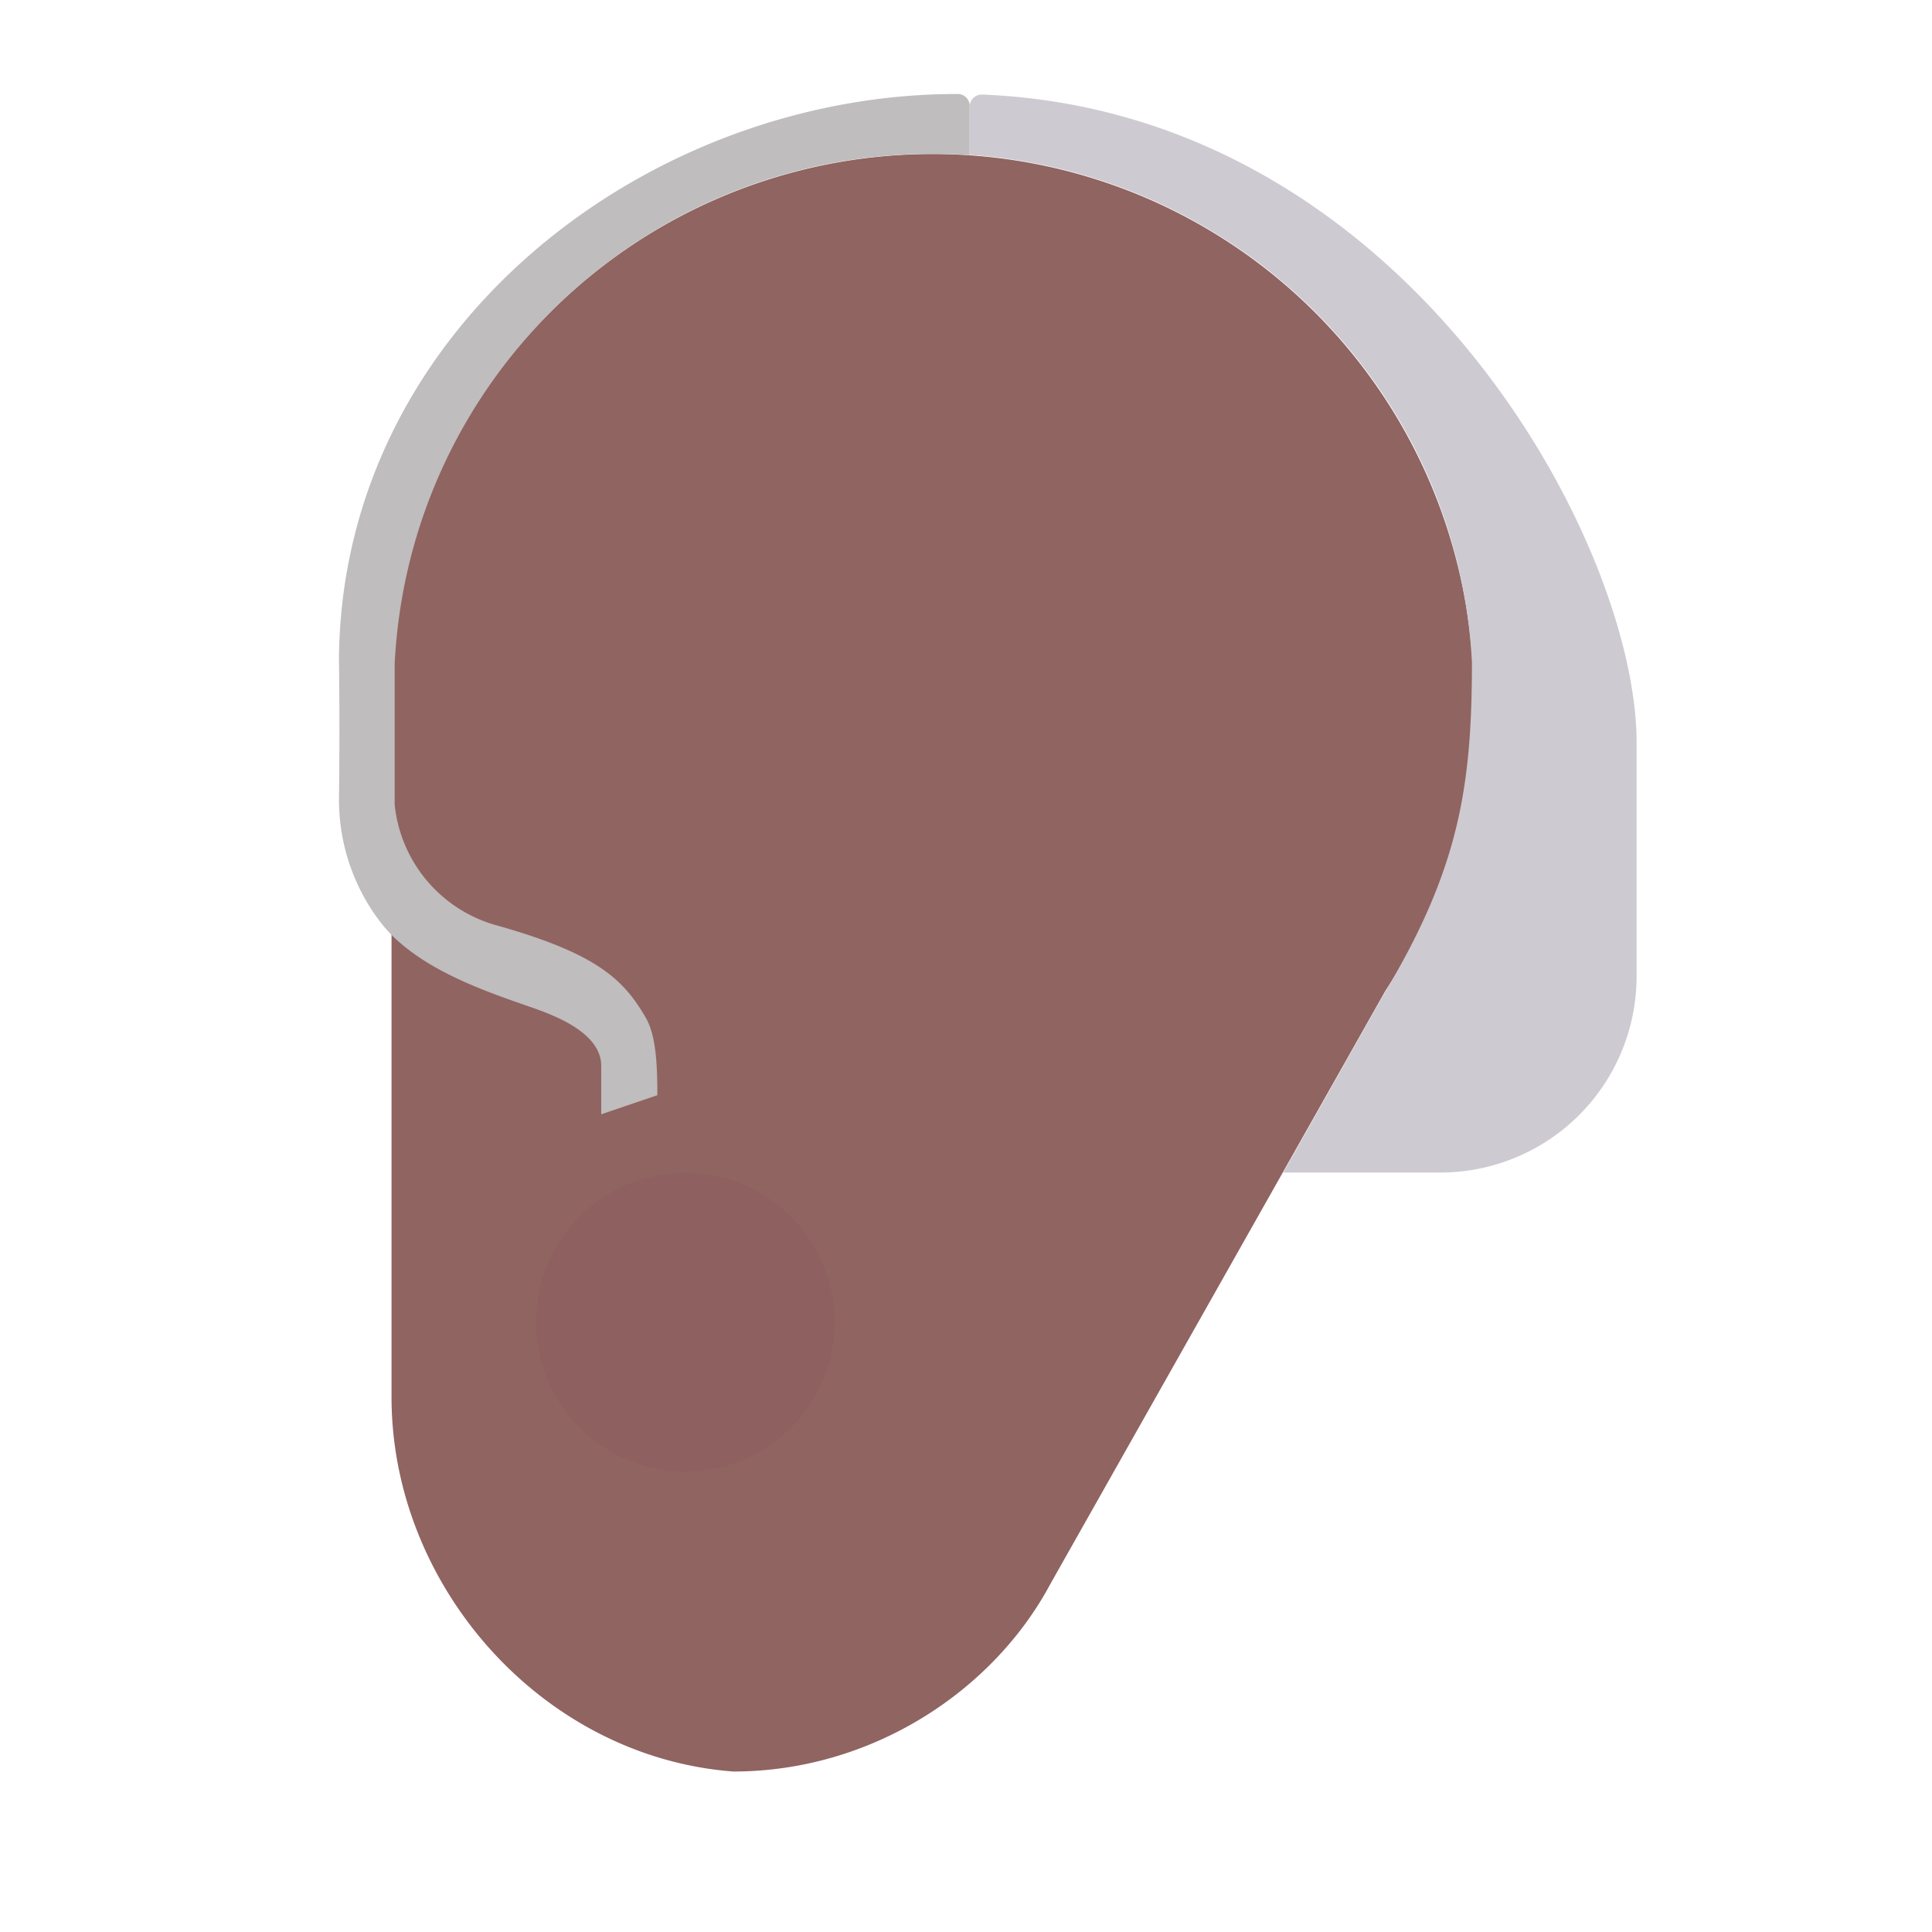 <svg xmlns="http://www.w3.org/2000/svg" width="3em" height="3em" viewBox="0 0 32 32"><g fill="none"><path fill="#906461" d="M6.485 23.142c0 3.125 2.489 5.959 5.659 6.2c2.284 0 4.299-1.324 5.252-3.104l5.55-9.826A8.96 8.96 0 1 0 6.485 11.51z"/><g filter="url(#)"><ellipse cx="16.736" cy="9.304" fill="url(#)" rx="7.02" ry="4.486" transform="rotate(26.087 16.736 9.304)"/></g><g filter="url(#)"><path fill="url(#)" d="M12.144 28.257c-3.17-.242-4.383-1.99-4.383-5.115V12.286l2.26-.15l8.86 8.829l-2.833 4.791c-.954 1.78-1.62 2.501-3.904 2.501"/><path fill="url(#)" d="M12.144 28.257c-3.17-.242-4.383-1.99-4.383-5.115V12.286l2.26-.15l8.86 8.829l-2.833 4.791c-.954 1.78-1.62 2.501-3.904 2.501"/></g><g filter="url(#)"><circle cx="11.531" cy="22.078" r="3.072" fill="url(#)"/></g><circle cx="11.351" cy="21.899" r="2.893" fill="url(#)"/><circle cx="11.351" cy="21.899" r="2.893" fill="url(#)"/><g filter="url(#)"><circle cx="11.351" cy="21.899" r="2.473" fill="#8E605F"/></g><g filter="url(#)"><path fill="url(#)" d="M17.535 22.433a1.736 1.736 0 0 0-2.352.665l-.828 1.466l-.018.034c-.353.658-1.114 1.27-2.059 1.27c-1.21 0-2.322-1.377-2.322-2.726V11.509a5.489 5.489 0 1 1 10.912.86c-.142.906.121 1.903.909 2.372c.867.517 2.009.202 2.286-.769A8.96 8.96 0 1 0 6.485 11.51v11.633c0 3.125 2.489 5.959 5.659 6.2c2.284 0 4.299-1.324 5.252-3.104l.81-1.432a1.736 1.736 0 0 0-.671-2.373"/><path fill="url(#)" d="M17.535 22.433a1.736 1.736 0 0 0-2.352.665l-.828 1.466l-.018.034c-.353.658-1.114 1.27-2.059 1.27c-1.21 0-2.322-1.377-2.322-2.726V11.509a5.489 5.489 0 1 1 10.912.86c-.142.906.121 1.903.909 2.372c.867.517 2.009.202 2.286-.769A8.96 8.96 0 1 0 6.485 11.51v11.633c0 3.125 2.489 5.959 5.659 6.2c2.284 0 4.299-1.324 5.252-3.104l.81-1.432a1.736 1.736 0 0 0-.671-2.373"/></g><path fill="url(#)" d="M17.535 22.433a1.736 1.736 0 0 0-2.352.665l-.828 1.466l-.018.034c-.353.658-1.114 1.27-2.059 1.27c-1.21 0-2.322-1.377-2.322-2.726V11.509a5.489 5.489 0 1 1 10.912.86c-.142.906.121 1.903.909 2.372c.867.517 2.009.202 2.286-.769A8.96 8.96 0 1 0 6.485 11.51v11.633c0 3.125 2.489 5.959 5.659 6.2c2.284 0 4.299-1.324 5.252-3.104l.81-1.432a1.736 1.736 0 0 0-.671-2.373"/><path fill="url(#)" d="M17.535 22.433a1.736 1.736 0 0 0-2.352.665l-.828 1.466l-.018.034c-.353.658-1.114 1.27-2.059 1.27c-1.21 0-2.322-1.377-2.322-2.726V11.509a5.489 5.489 0 1 1 10.912.86c-.142.906.121 1.903.909 2.372c.867.517 2.009.202 2.286-.769A8.96 8.96 0 1 0 6.485 11.51v11.633c0 3.125 2.489 5.959 5.659 6.2c2.284 0 4.299-1.324 5.252-3.104l.81-1.432a1.736 1.736 0 0 0-.671-2.373"/><path fill="url(#)" d="M17.535 22.433a1.736 1.736 0 0 0-2.352.665l-.828 1.466l-.018.034c-.353.658-1.114 1.27-2.059 1.27c-1.21 0-2.322-1.377-2.322-2.726V11.509a5.489 5.489 0 1 1 10.912.86c-.142.906.121 1.903.909 2.372c.867.517 2.009.202 2.286-.769A8.96 8.96 0 1 0 6.485 11.51v11.633c0 3.125 2.489 5.959 5.659 6.2c2.284 0 4.299-1.324 5.252-3.104l.81-1.432a1.736 1.736 0 0 0-.671-2.373"/><path fill="url(#)" d="M17.535 22.433a1.736 1.736 0 0 0-2.352.665l-.828 1.466l-.018.034c-.353.658-1.114 1.27-2.059 1.27c-1.21 0-2.322-1.377-2.322-2.726V11.509a5.489 5.489 0 1 1 10.912.86c-.142.906.121 1.903.909 2.372c.867.517 2.009.202 2.286-.769A8.96 8.96 0 1 0 6.485 11.51v11.633c0 3.125 2.489 5.959 5.659 6.2c2.284 0 4.299-1.324 5.252-3.104l.81-1.432a1.736 1.736 0 0 0-.671-2.373"/><path fill="url(#)" d="M17.535 22.433a1.736 1.736 0 0 0-2.352.665l-.828 1.466l-.018.034c-.353.658-1.114 1.27-2.059 1.27c-1.21 0-2.322-1.377-2.322-2.726V11.509a5.489 5.489 0 1 1 10.912.86c-.142.906.121 1.903.909 2.372c.867.517 2.009.202 2.286-.769A8.96 8.96 0 1 0 6.485 11.51v11.633c0 3.125 2.489 5.959 5.659 6.2c2.284 0 4.299-1.324 5.252-3.104l.81-1.432a1.736 1.736 0 0 0-.671-2.373"/><g filter="url(#)"><path stroke="url(#)" stroke-linecap="round" stroke-width="2" d="M16.351 4c2.21.36 6.672 2.344 6.84 7.382"/></g><g filter="url(#)"><path stroke="url(#)" stroke-linecap="round" stroke-width="1.5" d="M8.879 9.407v14.18c.02.863.321 3.286 2.953 3.887c2.215.505 3.496-.663 4.123-1.838l1.18-2.05"/></g><rect width="2.016" height="4.955" x="26.048" y="10.474" fill="url(#)" fill-opacity=".5" rx=".5"/><rect width="2.016" height="4.955" x="26.048" y="10.474" fill="url(#)" rx=".5"/><rect width="2.016" height="4.955" x="26.048" y="10.474" fill="url(#)" rx=".5"/><g filter="url(#)"><path fill="#BFBDBD" d="M5.615 10.948v.003q.014 1.125 0 2.251c-.016 1.25.66 2.113.972 2.379c.608.547 1.476.848 2.219 1.105c.437.152 1.152.438 1.152.97v.8l.93-.316c0-.508-.023-.986-.187-1.274c-.367-.644-.82-1.07-2.446-1.531a2.32 2.32 0 0 1-1.718-2.008v-2.35h.001c.245-4.704 4.137-8.429 8.903-8.429q.311 0 .62.021v-.814a.197.197 0 0 0-.197-.198c-5.13-.008-10.227 3.869-10.25 9.391"/><path fill="url(#)" d="M5.615 10.948v.003q.014 1.125 0 2.251c-.016 1.25.66 2.113.972 2.379c.608.547 1.476.848 2.219 1.105c.437.152 1.152.438 1.152.97v.8l.93-.316c0-.508-.023-.986-.187-1.274c-.367-.644-.82-1.07-2.446-1.531a2.32 2.32 0 0 1-1.718-2.008v-2.35h.001c.245-4.704 4.137-8.429 8.903-8.429q.311 0 .62.021v-.814a.197.197 0 0 0-.197-.198c-5.13-.008-10.227 3.869-10.25 9.391"/></g><path fill="#CECAD1" d="M16.06 2.565c4.482.307 8.086 3.904 8.32 8.403c0 2.076-.219 3.437-1.469 5.515l-1.656 2.938h2.602a3.25 3.25 0 0 0 3.25-3.25v-3.875c0-3.324-3.838-10.45-10.841-10.73a.2.2 0 0 0-.206.197z"/><path fill="url(#)" d="M16.06 2.565c4.482.307 8.086 3.904 8.32 8.403c0 2.076-.219 3.437-1.469 5.515l-1.656 2.938h2.602a3.25 3.25 0 0 0 3.25-3.25v-3.875c0-3.324-3.838-10.45-10.841-10.73a.2.2 0 0 0-.206.197z"/><path fill="url(#)" d="M16.06 2.565c4.482.307 8.086 3.904 8.32 8.403c0 2.076-.219 3.437-1.469 5.515l-1.656 2.938h2.602a3.25 3.25 0 0 0 3.25-3.25v-3.875c0-3.324-3.838-10.45-10.841-10.73a.2.2 0 0 0-.206.197z"/><path fill="url(#)" d="M16.06 2.565c4.482.307 8.086 3.904 8.32 8.403c0 2.076-.219 3.437-1.469 5.515l-1.656 2.938h2.602a3.25 3.25 0 0 0 3.25-3.25v-3.875c0-3.324-3.838-10.45-10.841-10.73a.2.2 0 0 0-.206.197z"/><path fill="url(#)" d="M9.958 19.363a2.9 2.9 0 0 1 1.393-.357c.883 0 1.674.396 2.205 1.02a2.318 2.318 0 0 0-3.598-1.86z"/><g filter="url(#)"><path stroke="url(#)" stroke-linecap="round" stroke-width=".2" d="M14.552 2.189c-1.969.114-7.172 1.747-8.125 7.279"/></g><g filter="url(#)"><path stroke="url(#)" stroke-linecap="round" stroke-width=".2" d="M6.115 13.14c-.021.541.165 1.853 1.578 2.453c1.765.75 2.656.828 2.718 1.843"/></g><g filter="url(#)"><path stroke="url(#)" stroke-linecap="round" stroke-width=".2" d="M16.642 2.189c2.44.331 6.964 1.608 9.343 6.863"/></g><g filter="url(#)"><path fill="url(#)" d="M27.568 10.952h.297v3.75h-.297z"/></g><defs><linearGradient id="" x1="12.432" x2="9.776" y1="12.678" y2="18.072" gradientUnits="userSpaceOnUse"><stop stop-color="#4D2123"/><stop offset="1" stop-color="#4D2123" stop-opacity="0"/></linearGradient><linearGradient id="" x1="13.095" x2="15.023" y1="27.082" y2="21.688" gradientUnits="userSpaceOnUse"><stop offset=".218" stop-color="#5B4136"/><stop offset="1" stop-color="#5B4136" stop-opacity="0"/></linearGradient><linearGradient id="" x1="14.007" x2="11.792" y1="20.306" y2="24.205" gradientUnits="userSpaceOnUse"><stop offset=".34" stop-color="#947267"/><stop offset="1" stop-color="#432218"/></linearGradient><linearGradient id="" x1="11.351" x2="11.351" y1="19.006" y2="24.792" gradientUnits="userSpaceOnUse"><stop stop-color="#835B4B"/><stop offset="1" stop-color="#7F4B58"/></linearGradient><linearGradient id="" x1="11.166" x2="19.302" y1="30.939" y2="-.28" gradientUnits="userSpaceOnUse"><stop stop-color="#825259"/><stop offset="1" stop-color="#906B5B"/></linearGradient><linearGradient id="" x1="24.096" x2="16.954" y1="11.382" y2="3.848" gradientUnits="userSpaceOnUse"><stop stop-color="#A17C72" stop-opacity="0"/><stop offset=".51" stop-color="#A17C72"/><stop offset="1" stop-color="#A17C72" stop-opacity="0"/></linearGradient><linearGradient id="" x1="8.156" x2="20.632" y1="2.492" y2="23.808" gradientUnits="userSpaceOnUse"><stop stop-color="#A17C72" stop-opacity="0"/><stop offset=".698" stop-color="#A17C72"/></linearGradient><linearGradient id="" x1="27.056" x2="27.056" y1="10.474" y2="15.429" gradientUnits="userSpaceOnUse"><stop stop-color="#CACACA"/><stop offset="1" stop-color="#A59EAE"/></linearGradient><linearGradient id="" x1="27.593" x2="27.593" y1="15.688" y2="14.575" gradientUnits="userSpaceOnUse"><stop stop-color="#917EA4"/><stop offset="1" stop-color="#917EA4" stop-opacity="0"/></linearGradient><linearGradient id="" x1="27.056" x2="27.056" y1="10.397" y2="10.866" gradientUnits="userSpaceOnUse"><stop stop-color="#BBB"/><stop offset="1" stop-color="#BBB" stop-opacity="0"/></linearGradient><linearGradient id="" x1="22.861" x2="22.861" y1="19.858" y2="17.213" gradientUnits="userSpaceOnUse"><stop stop-color="#7B608B"/><stop offset="1" stop-color="#806693" stop-opacity="0"/></linearGradient><linearGradient id="" x1="14.833" x2="6.677" y1="1.892" y2="8.939" gradientUnits="userSpaceOnUse"><stop stop-color="#D3CDCF" stop-opacity="0"/><stop offset=".551" stop-color="#D3CDCF"/><stop offset="1" stop-color="#D3CDCF" stop-opacity="0"/></linearGradient><linearGradient id="" x1="6.239" x2="10.187" y1="13.249" y2="17.881" gradientUnits="userSpaceOnUse"><stop stop-color="#D3CDCF" stop-opacity="0"/><stop offset=".551" stop-color="#D3CDCF"/><stop offset="1" stop-color="#D3CDCF" stop-opacity="0"/></linearGradient><linearGradient id="" x1="16.42" x2="30.608" y1="2.189" y2="7.394" gradientUnits="userSpaceOnUse"><stop stop-color="#A29F9F" stop-opacity="0"/><stop offset=".123" stop-color="#BEBDBC"/><stop offset=".542" stop-color="#DADADA"/><stop offset=".763" stop-color="#DADADA" stop-opacity="0"/></linearGradient><linearGradient id="" x1="27.716" x2="27.716" y1="9.624" y2="14.702" gradientUnits="userSpaceOnUse"><stop offset=".152" stop-color="#ECEBED" stop-opacity="0"/><stop offset=".5" stop-color="#ECEBED"/><stop offset="1" stop-color="#ECEBED" stop-opacity="0"/></linearGradient><radialGradient id="" cx="0" cy="0" r="1" gradientTransform="matrix(-.021 -7.899 13.776 -.037 16.735 13.79)" gradientUnits="userSpaceOnUse"><stop offset=".415" stop-color="#603147" stop-opacity="0"/><stop offset=".848" stop-color="#603147"/></radialGradient><radialGradient id="" cx="0" cy="0" r="1" gradientTransform="rotate(144.196 3.636 12.615)scale(2.507 2.863)" gradientUnits="userSpaceOnUse"><stop stop-color="#A27D74"/><stop offset="1" stop-color="#A27D74" stop-opacity="0"/></radialGradient><radialGradient id="" cx="0" cy="0" r="1" gradientTransform="matrix(3.737 -5.364 6.006 4.184 16.892 10.99)" gradientUnits="userSpaceOnUse"><stop offset=".585" stop-color="#653440"/><stop offset="1" stop-color="#813462" stop-opacity="0"/></radialGradient><radialGradient id="" cx="0" cy="0" r="1" gradientTransform="matrix(.138 -4.46 5.915 .183 22.418 15.27)" gradientUnits="userSpaceOnUse"><stop offset=".174" stop-color="#906461"/><stop offset="1" stop-color="#906461" stop-opacity="0"/></radialGradient><radialGradient id="" cx="0" cy="0" r="1" gradientTransform="rotate(115.159 1.567 16.848)scale(4.793 4.674)" gradientUnits="userSpaceOnUse"><stop offset=".242" stop-color="#926763"/><stop offset="1" stop-color="#926763" stop-opacity="0"/></radialGradient><radialGradient id="" cx="0" cy="0" r="1" gradientTransform="matrix(-11.089 -22.842 16.649 -8.083 21.834 26.057)" gradientUnits="userSpaceOnUse"><stop offset=".953" stop-color="#795E52" stop-opacity="0"/><stop offset="1" stop-color="#795E52"/></radialGradient><radialGradient id="" cx="0" cy="0" r="1" gradientTransform="matrix(-3.028 21.098 -16.471 -2.364 14.08 8.245)" gradientUnits="userSpaceOnUse"><stop offset=".837" stop-color="#7D426E" stop-opacity="0"/><stop offset="1" stop-color="#7D426E"/></radialGradient><radialGradient id="" cx="0" cy="0" r="1" gradientTransform="matrix(2.019 0 0 3.586 9.99 21.899)" gradientUnits="userSpaceOnUse"><stop stop-color="#906260"/><stop offset="1" stop-color="#906260" stop-opacity="0"/></radialGradient><radialGradient id="" cx="0" cy="0" r="1" gradientTransform="matrix(0 -1.781 1.101 0 9.88 18.67)" gradientUnits="userSpaceOnUse"><stop stop-color="#635951"/><stop offset="1" stop-color="#635951" stop-opacity="0"/></radialGradient><radialGradient id="" cx="0" cy="0" r="1" gradientTransform="matrix(6.969 4.094 -2.532 4.31 16.896 2.874)" gradientUnits="userSpaceOnUse"><stop stop-color="#797979"/><stop offset="1" stop-color="#959595" stop-opacity="0"/></radialGradient><radialGradient id="" cx="0" cy="0" r="1" gradientTransform="rotate(4.645 -171.166 260.769)scale(5.417 10.317)" gradientUnits="userSpaceOnUse"><stop offset=".362" stop-color="#A08D8D"/><stop offset="1" stop-color="#A08D8D" stop-opacity="0"/></radialGradient><radialGradient id="" cx="0" cy="0" r="1" gradientTransform="rotate(157.557 4.27 10.867)scale(2.333 1.923)" gradientUnits="userSpaceOnUse"><stop stop-color="#CEC8C7"/><stop offset="1" stop-color="#A99D99"/></radialGradient><filter id="" width="15.216" height="12.151" x="9.128" y="3.229" color-interpolation-filters="sRGB" filterUnits="userSpaceOnUse"><feFlood flood-opacity="0" result="BackgroundImageFix"/><feBlend in="SourceGraphic" in2="BackgroundImageFix" result="shape"/><feGaussianBlur result="effect1_foregroundBlur_20020_4763" stdDeviation=".5"/></filter><filter id="" width="12.12" height="17.122" x="7.261" y="11.635" color-interpolation-filters="sRGB" filterUnits="userSpaceOnUse"><feFlood flood-opacity="0" result="BackgroundImageFix"/><feBlend in="SourceGraphic" in2="BackgroundImageFix" result="shape"/><feGaussianBlur result="effect1_foregroundBlur_20020_4763" stdDeviation=".25"/></filter><filter id="" width="7.644" height="7.644" x="7.709" y="18.256" color-interpolation-filters="sRGB" filterUnits="userSpaceOnUse"><feFlood flood-opacity="0" result="BackgroundImageFix"/><feBlend in="SourceGraphic" in2="BackgroundImageFix" result="shape"/><feGaussianBlur result="effect1_foregroundBlur_20020_4763" stdDeviation=".375"/></filter><filter id="" width="5.945" height="5.945" x="8.379" y="18.926" color-interpolation-filters="sRGB" filterUnits="userSpaceOnUse"><feFlood flood-opacity="0" result="BackgroundImageFix"/><feBlend in="SourceGraphic" in2="BackgroundImageFix" result="shape"/><feGaussianBlur result="effect1_foregroundBlur_20020_4763" stdDeviation=".25"/></filter><filter id="" width="18.421" height="26.794" x="6.485" y="2.549" color-interpolation-filters="sRGB" filterUnits="userSpaceOnUse"><feFlood flood-opacity="0" result="BackgroundImageFix"/><feBlend in="SourceGraphic" in2="BackgroundImageFix" result="shape"/><feColorMatrix in="SourceAlpha" result="hardAlpha" values="0 0 0 0 0 0 0 0 0 0 0 0 0 0 0 0 0 0 127 0"/><feOffset dx=".5"/><feGaussianBlur stdDeviation="1"/><feComposite in2="hardAlpha" k2="-1" k3="1" operator="arithmetic"/><feColorMatrix values="0 0 0 0 0.455 0 0 0 0 0.302 0 0 0 0 0.278 0 0 0 1 0"/><feBlend in2="shape" result="effect1_innerShadow_20020_4763"/></filter><filter id="" width="11.841" height="12.383" x="13.851" y="1.499" color-interpolation-filters="sRGB" filterUnits="userSpaceOnUse"><feFlood flood-opacity="0" result="BackgroundImageFix"/><feBlend in="SourceGraphic" in2="BackgroundImageFix" result="shape"/><feGaussianBlur result="effect1_foregroundBlur_20020_4763" stdDeviation=".75"/></filter><filter id="" width="12.757" height="22.688" x="6.629" y="7.157" color-interpolation-filters="sRGB" filterUnits="userSpaceOnUse"><feFlood flood-opacity="0" result="BackgroundImageFix"/><feBlend in="SourceGraphic" in2="BackgroundImageFix" result="shape"/><feGaussianBlur result="effect1_foregroundBlur_20020_4763" stdDeviation=".75"/></filter><filter id="" width="10.696" height="17.149" x="5.614" y="1.307" color-interpolation-filters="sRGB" filterUnits="userSpaceOnUse"><feFlood flood-opacity="0" result="BackgroundImageFix"/><feBlend in="SourceGraphic" in2="BackgroundImageFix" result="shape"/><feColorMatrix in="SourceAlpha" result="hardAlpha" values="0 0 0 0 0 0 0 0 0 0 0 0 0 0 0 0 0 0 127 0"/><feOffset dx=".25" dy="-.25"/><feGaussianBlur stdDeviation=".375"/><feComposite in2="hardAlpha" k2="-1" k3="1" operator="arithmetic"/><feColorMatrix values="0 0 0 0 0 0 0 0 0 0 0 0 0 0 0 0 0 0 0.25 0"/><feBlend in2="shape" result="effect1_innerShadow_20020_4763"/></filter><filter id="" width="8.725" height="7.879" x="6.127" y="1.889" color-interpolation-filters="sRGB" filterUnits="userSpaceOnUse"><feFlood flood-opacity="0" result="BackgroundImageFix"/><feBlend in="SourceGraphic" in2="BackgroundImageFix" result="shape"/><feGaussianBlur result="effect1_foregroundBlur_20020_4763" stdDeviation=".1"/></filter><filter id="" width="4.898" height="4.897" x="5.813" y="12.84" color-interpolation-filters="sRGB" filterUnits="userSpaceOnUse"><feFlood flood-opacity="0" result="BackgroundImageFix"/><feBlend in="SourceGraphic" in2="BackgroundImageFix" result="shape"/><feGaussianBlur result="effect1_foregroundBlur_20020_4763" stdDeviation=".1"/></filter><filter id="" width="10.143" height="7.663" x="16.242" y="1.789" color-interpolation-filters="sRGB" filterUnits="userSpaceOnUse"><feFlood flood-opacity="0" result="BackgroundImageFix"/><feBlend in="SourceGraphic" in2="BackgroundImageFix" result="shape"/><feGaussianBlur result="effect1_foregroundBlur_20020_4763" stdDeviation=".15"/></filter><filter id="" width=".797" height="4.25" x="27.318" y="10.702" color-interpolation-filters="sRGB" filterUnits="userSpaceOnUse"><feFlood flood-opacity="0" result="BackgroundImageFix"/><feBlend in="SourceGraphic" in2="BackgroundImageFix" result="shape"/><feGaussianBlur result="effect1_foregroundBlur_20020_4763" stdDeviation=".125"/></filter></defs></g></svg>